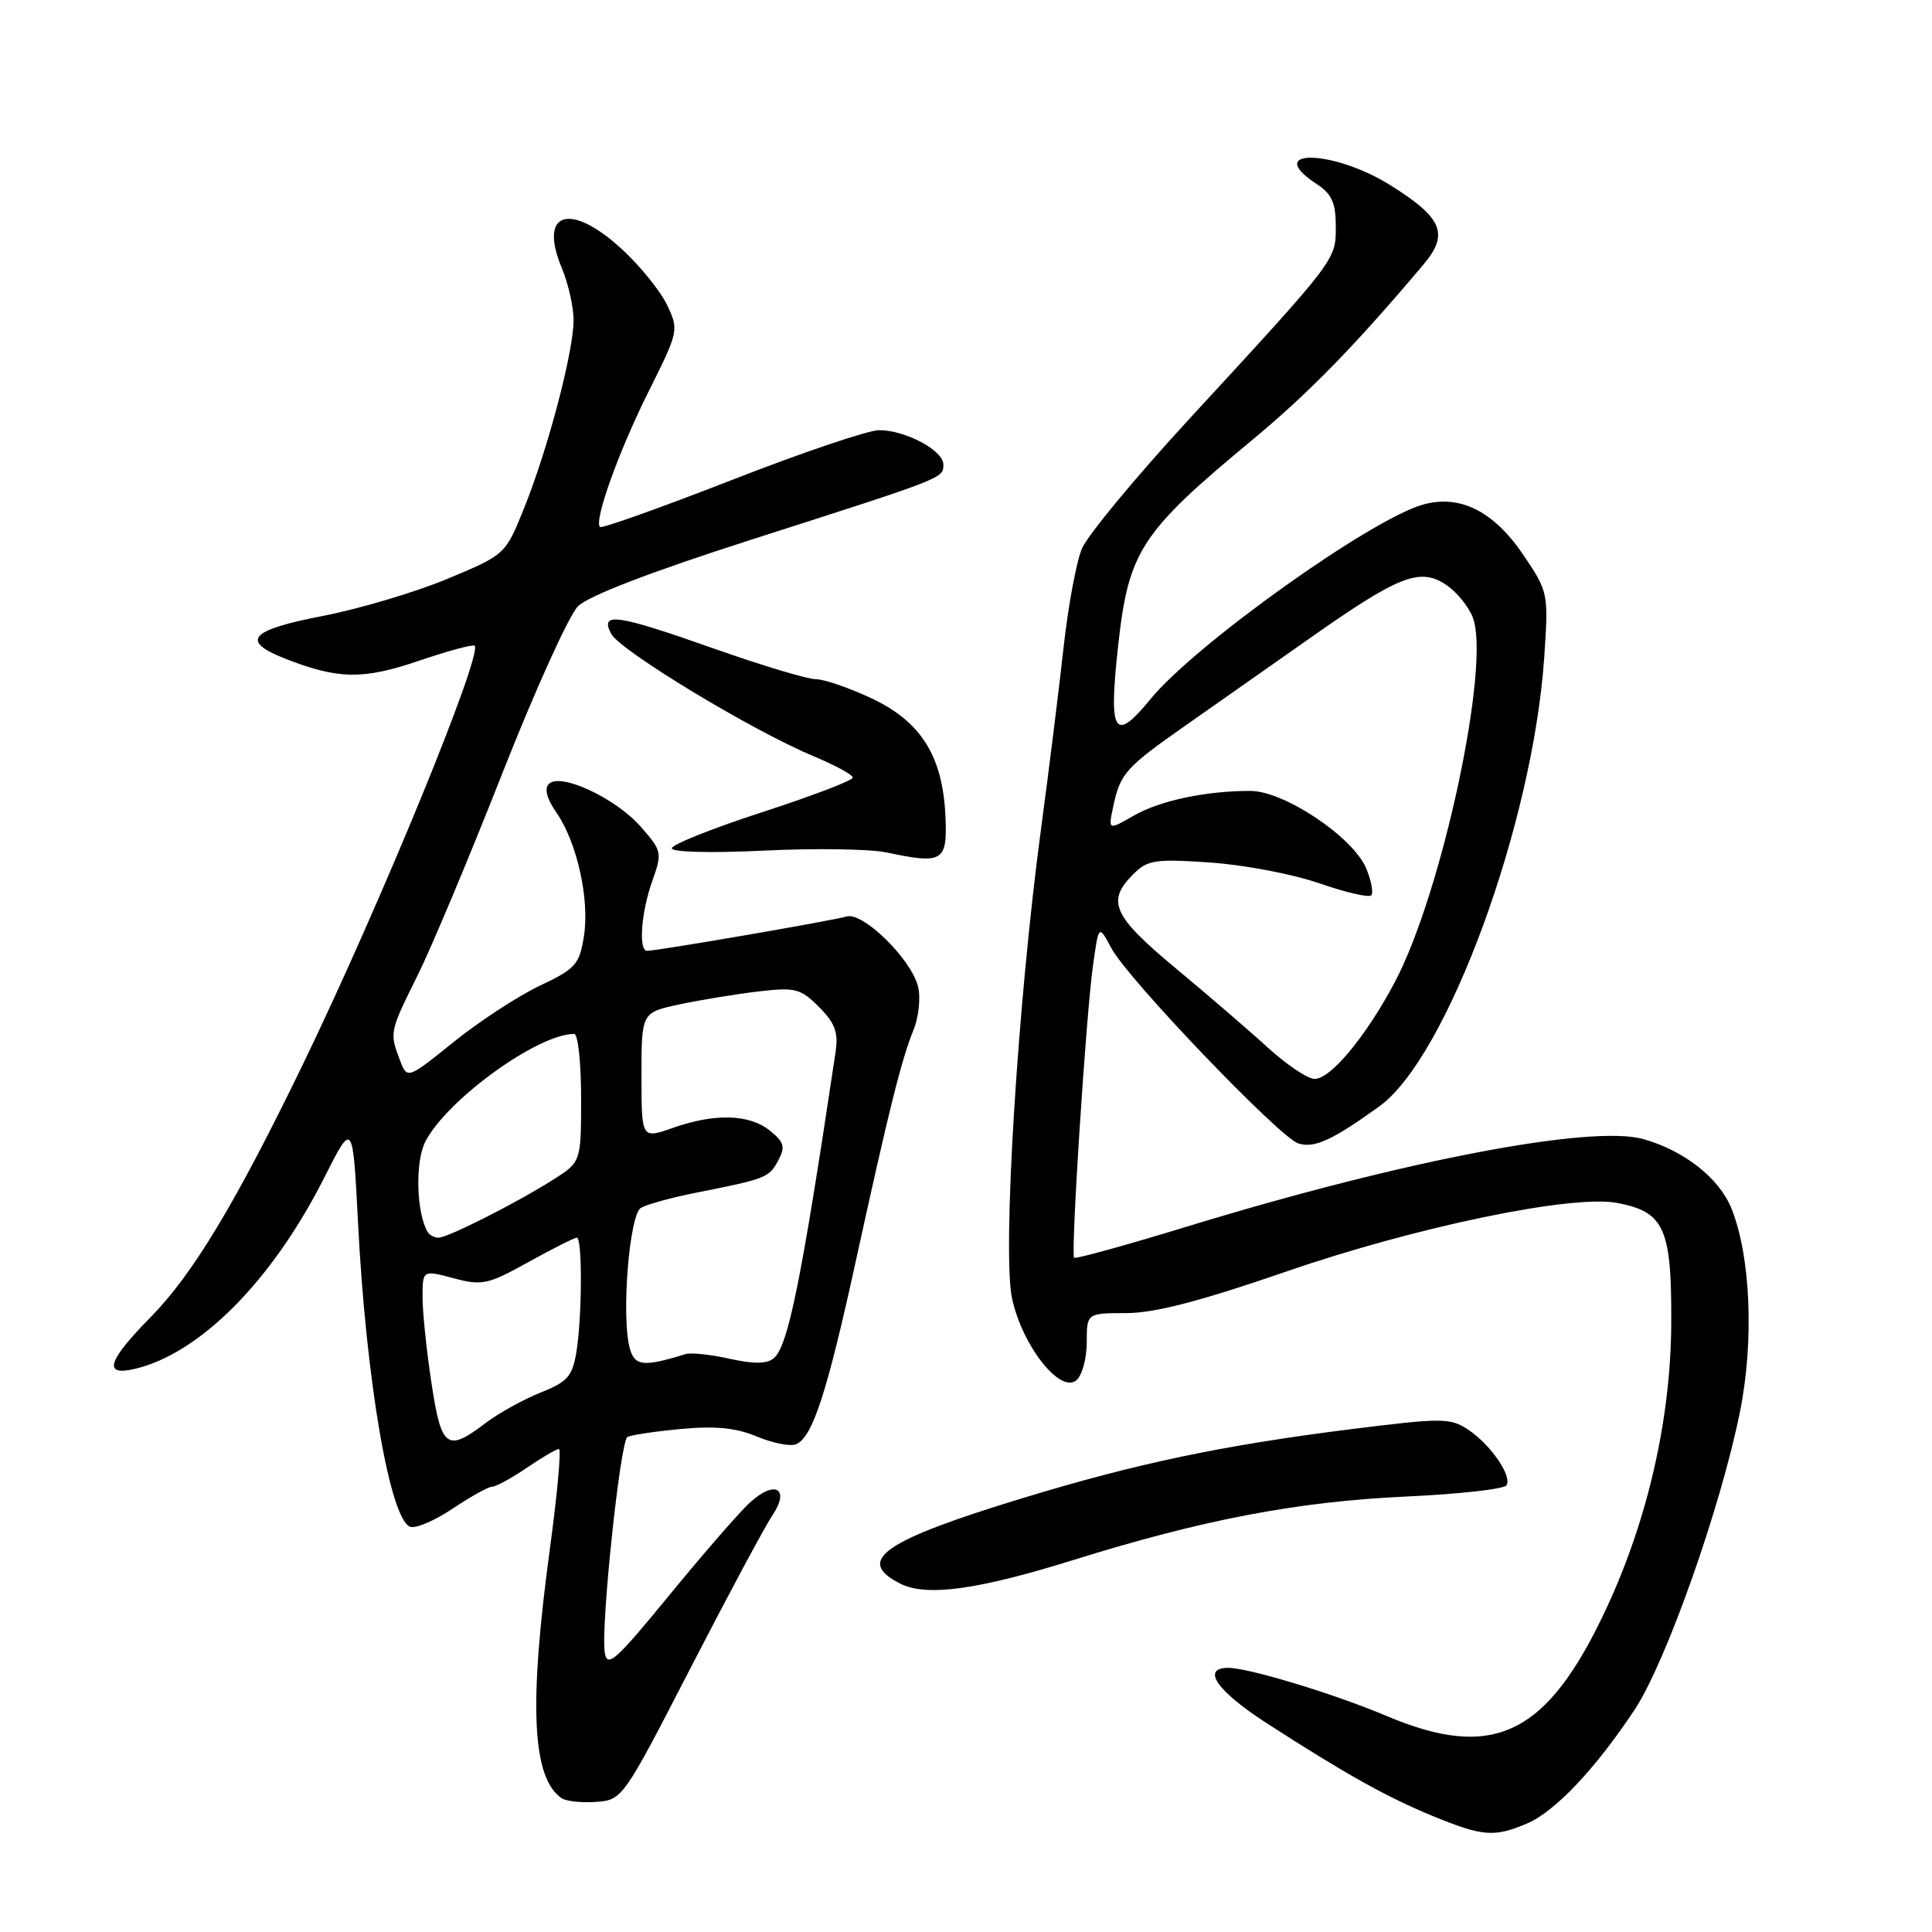 <?xml version="1.0" encoding="UTF-8" standalone="no"?>
<!DOCTYPE svg PUBLIC "-//W3C//DTD SVG 1.1//EN" "http://www.w3.org/Graphics/SVG/1.1/DTD/svg11.dtd" >
<svg xmlns="http://www.w3.org/2000/svg" xmlns:xlink="http://www.w3.org/1999/xlink" version="1.1" viewBox="0 0 256 256">
 <g >
 <path fill="currentColor"
d=" M 202.28 241.65 C 205.99 240.10 211.36 234.44 216.58 226.57 C 220.72 220.34 227.99 199.80 230.55 187.09 C 232.44 177.71 231.98 166.47 229.43 160.14 C 227.82 156.11 223.12 152.42 217.69 150.92 C 210.79 149.02 185.82 153.80 157.58 162.44 C 149.38 164.95 142.51 166.85 142.33 166.66 C 141.86 166.19 143.88 134.77 144.82 128.00 C 145.58 122.50 145.58 122.50 147.27 125.65 C 149.44 129.73 169.55 150.72 172.03 151.51 C 174.15 152.18 176.53 151.10 182.78 146.59 C 191.76 140.10 203.14 109.08 204.62 87.06 C 205.19 78.63 205.15 78.43 201.92 73.63 C 197.98 67.77 193.51 65.49 188.59 66.85 C 181.71 68.75 158.38 85.39 152.45 92.63 C 147.63 98.51 146.87 97.26 148.16 85.56 C 149.54 73.00 151.13 70.56 166.00 58.24 C 173.45 52.05 179.65 45.70 188.64 35.02 C 192.03 30.99 191.14 28.86 184.23 24.54 C 176.60 19.77 167.23 19.64 174.50 24.41 C 176.47 25.70 177.00 26.89 177.00 29.99 C 177.00 34.49 177.22 34.20 157.60 55.50 C 150.50 63.20 144.10 70.94 143.36 72.69 C 142.62 74.45 141.54 80.30 140.94 85.69 C 140.35 91.09 139.00 101.96 137.94 109.85 C 134.84 132.92 132.80 165.97 134.10 172.04 C 135.44 178.29 140.46 184.69 142.62 182.90 C 143.38 182.27 144.00 180.01 144.00 177.88 C 144.00 174.00 144.00 174.00 149.25 173.99 C 153.00 173.99 159.03 172.42 170.37 168.51 C 187.56 162.57 208.27 158.27 214.25 159.39 C 220.54 160.57 221.51 162.72 221.45 175.36 C 221.39 187.92 218.37 201.25 212.91 213.00 C 205.06 229.91 197.97 233.40 183.72 227.37 C 176.81 224.45 165.46 221.00 162.75 221.00 C 159.13 221.00 161.23 224.05 167.75 228.27 C 178.22 235.03 183.70 238.10 189.84 240.63 C 196.45 243.34 197.95 243.47 202.28 241.65 Z  M 91.51 221.00 C 96.47 211.38 101.33 202.30 102.32 200.84 C 104.76 197.22 102.67 196.03 99.31 199.15 C 97.91 200.44 93.11 205.97 88.64 211.43 C 81.49 220.15 80.45 221.06 80.13 218.93 C 79.60 215.47 82.18 191.01 83.13 190.42 C 83.56 190.15 86.75 189.67 90.21 189.35 C 94.78 188.92 97.53 189.19 100.27 190.34 C 102.35 191.21 104.68 191.68 105.45 191.38 C 107.64 190.54 109.57 184.63 113.44 166.91 C 117.83 146.87 119.44 140.42 121.06 136.43 C 121.74 134.74 122.01 132.16 121.64 130.70 C 120.72 127.05 114.30 120.77 112.17 121.44 C 110.50 121.96 87.16 125.98 85.75 125.99 C 84.57 126.00 84.95 120.87 86.45 116.68 C 87.76 113.00 87.71 112.74 84.89 109.53 C 81.57 105.75 74.26 102.34 72.73 103.87 C 72.10 104.50 72.45 105.84 73.73 107.67 C 76.46 111.60 78.15 119.20 77.37 124.07 C 76.78 127.80 76.27 128.37 71.49 130.63 C 68.62 132.00 63.50 135.34 60.11 138.07 C 53.96 143.02 53.96 143.02 52.98 140.45 C 51.60 136.82 51.63 136.70 55.34 129.23 C 57.18 125.53 62.22 113.50 66.55 102.50 C 70.88 91.50 75.39 81.53 76.58 80.34 C 77.95 78.96 86.23 75.78 99.61 71.49 C 125.30 63.26 125.00 63.38 125.00 61.55 C 125.00 59.68 119.98 57.00 116.49 57.00 C 115.05 57.00 106.23 59.98 96.90 63.63 C 87.56 67.27 79.73 70.06 79.50 69.83 C 78.67 69.01 82.00 59.76 85.97 51.82 C 89.92 43.92 89.96 43.73 88.40 40.43 C 87.53 38.59 84.84 35.26 82.43 33.04 C 75.56 26.71 71.31 28.02 74.44 35.51 C 75.30 37.56 76.00 40.68 76.00 42.43 C 76.00 46.58 72.61 59.48 69.45 67.32 C 66.96 73.50 66.96 73.50 59.23 76.72 C 54.98 78.49 47.56 80.69 42.75 81.62 C 33.09 83.49 31.81 84.92 37.75 87.26 C 44.80 90.03 48.09 90.08 55.50 87.56 C 59.35 86.25 62.68 85.35 62.89 85.56 C 64.00 86.66 50.36 119.90 40.15 141.00 C 31.24 159.40 25.53 168.88 19.96 174.53 C 14.29 180.29 13.62 182.35 17.75 181.41 C 26.43 179.43 36.04 169.75 42.98 156.02 C 46.75 148.55 46.75 148.55 47.44 162.02 C 48.50 182.83 51.65 201.27 54.34 202.30 C 55.06 202.58 57.60 201.50 59.98 199.90 C 62.36 198.31 64.71 197.00 65.20 197.00 C 65.70 197.00 67.76 195.88 69.79 194.50 C 71.81 193.12 73.73 192.00 74.06 192.00 C 74.39 192.00 73.85 197.96 72.86 205.25 C 70.05 225.95 70.50 235.56 74.40 238.26 C 75.00 238.68 77.08 238.90 79.00 238.76 C 82.47 238.50 82.58 238.34 91.51 221.00 Z  M 142.22 206.71 C 159.37 201.36 171.88 198.97 186.28 198.30 C 193.31 197.98 199.31 197.31 199.62 196.81 C 200.39 195.56 197.47 191.36 194.47 189.39 C 192.14 187.86 191.00 187.87 178.73 189.41 C 161.94 191.53 150.57 193.92 135.64 198.47 C 117.00 204.14 113.21 206.78 119.31 209.85 C 122.77 211.59 129.56 210.66 142.22 206.71 Z  M 125.28 108.28 C 124.95 100.28 122.10 95.67 115.58 92.58 C 112.58 91.16 109.22 90.00 108.12 90.00 C 107.01 90.00 101.02 88.20 94.80 86.01 C 81.67 81.37 79.42 81.04 81.00 84.00 C 82.20 86.24 99.68 96.81 107.75 100.18 C 110.64 101.38 113.00 102.67 113.00 103.04 C 113.00 103.41 107.61 105.47 101.02 107.61 C 94.42 109.75 89.02 111.91 89.02 112.40 C 89.01 112.92 94.19 113.05 101.25 112.71 C 107.99 112.38 115.30 112.49 117.50 112.96 C 124.93 114.53 125.53 114.17 125.28 108.28 Z  M 168.00 138.82 C 165.53 136.56 160.01 131.81 155.75 128.27 C 147.47 121.38 146.58 119.42 150.13 115.87 C 152.07 113.93 153.02 113.79 160.38 114.29 C 164.85 114.60 171.34 115.83 174.81 117.04 C 178.27 118.24 181.37 118.96 181.69 118.64 C 182.01 118.32 181.71 116.72 181.04 115.09 C 179.31 110.92 170.17 104.80 165.67 104.80 C 159.73 104.80 153.66 106.09 150.17 108.11 C 146.83 110.03 146.83 110.03 147.53 106.77 C 148.45 102.49 149.19 101.67 156.95 96.23 C 160.55 93.71 167.90 88.55 173.27 84.77 C 185.29 76.30 188.09 75.17 191.56 77.45 C 192.95 78.36 194.57 80.32 195.15 81.80 C 197.56 87.97 191.11 118.21 184.85 130.08 C 181.04 137.29 176.30 143.01 174.18 142.96 C 173.25 142.94 170.47 141.07 168.00 138.82 Z  M 57.17 183.25 C 56.52 178.99 55.99 173.88 55.99 171.89 C 56.00 168.28 56.00 168.28 60.09 169.37 C 63.88 170.38 64.64 170.22 70.02 167.23 C 73.23 165.45 76.12 164.00 76.43 164.00 C 77.18 164.00 77.14 174.51 76.37 179.19 C 75.84 182.37 75.19 183.11 71.63 184.52 C 69.36 185.43 66.07 187.25 64.32 188.58 C 59.22 192.45 58.48 191.90 57.17 183.25 Z  M 83.41 178.51 C 82.33 174.20 83.40 160.99 84.91 160.06 C 85.65 159.60 89.02 158.67 92.38 158.01 C 101.51 156.20 101.91 156.04 103.13 153.75 C 104.08 151.97 103.91 151.34 102.02 149.82 C 99.31 147.62 94.69 147.49 89.13 149.46 C 85.00 150.91 85.00 150.91 85.00 142.54 C 85.00 134.17 85.00 134.17 90.02 133.09 C 92.78 132.50 97.47 131.73 100.44 131.38 C 105.38 130.80 106.06 130.97 108.52 133.43 C 110.63 135.54 111.10 136.80 110.73 139.31 C 106.18 169.76 104.43 178.40 102.52 179.98 C 101.61 180.74 99.87 180.75 96.67 180.04 C 94.17 179.48 91.53 179.20 90.81 179.43 C 85.19 181.18 84.05 181.03 83.41 178.51 Z  M 56.67 163.25 C 55.16 160.70 54.99 153.92 56.36 151.27 C 59.24 145.69 71.26 137.00 76.08 137.00 C 76.59 137.00 77.00 140.82 77.00 145.49 C 77.00 153.97 77.00 153.97 73.24 156.35 C 68.30 159.47 59.33 164.00 58.09 164.00 C 57.56 164.00 56.92 163.66 56.67 163.25 Z "/>
</g>
</svg>